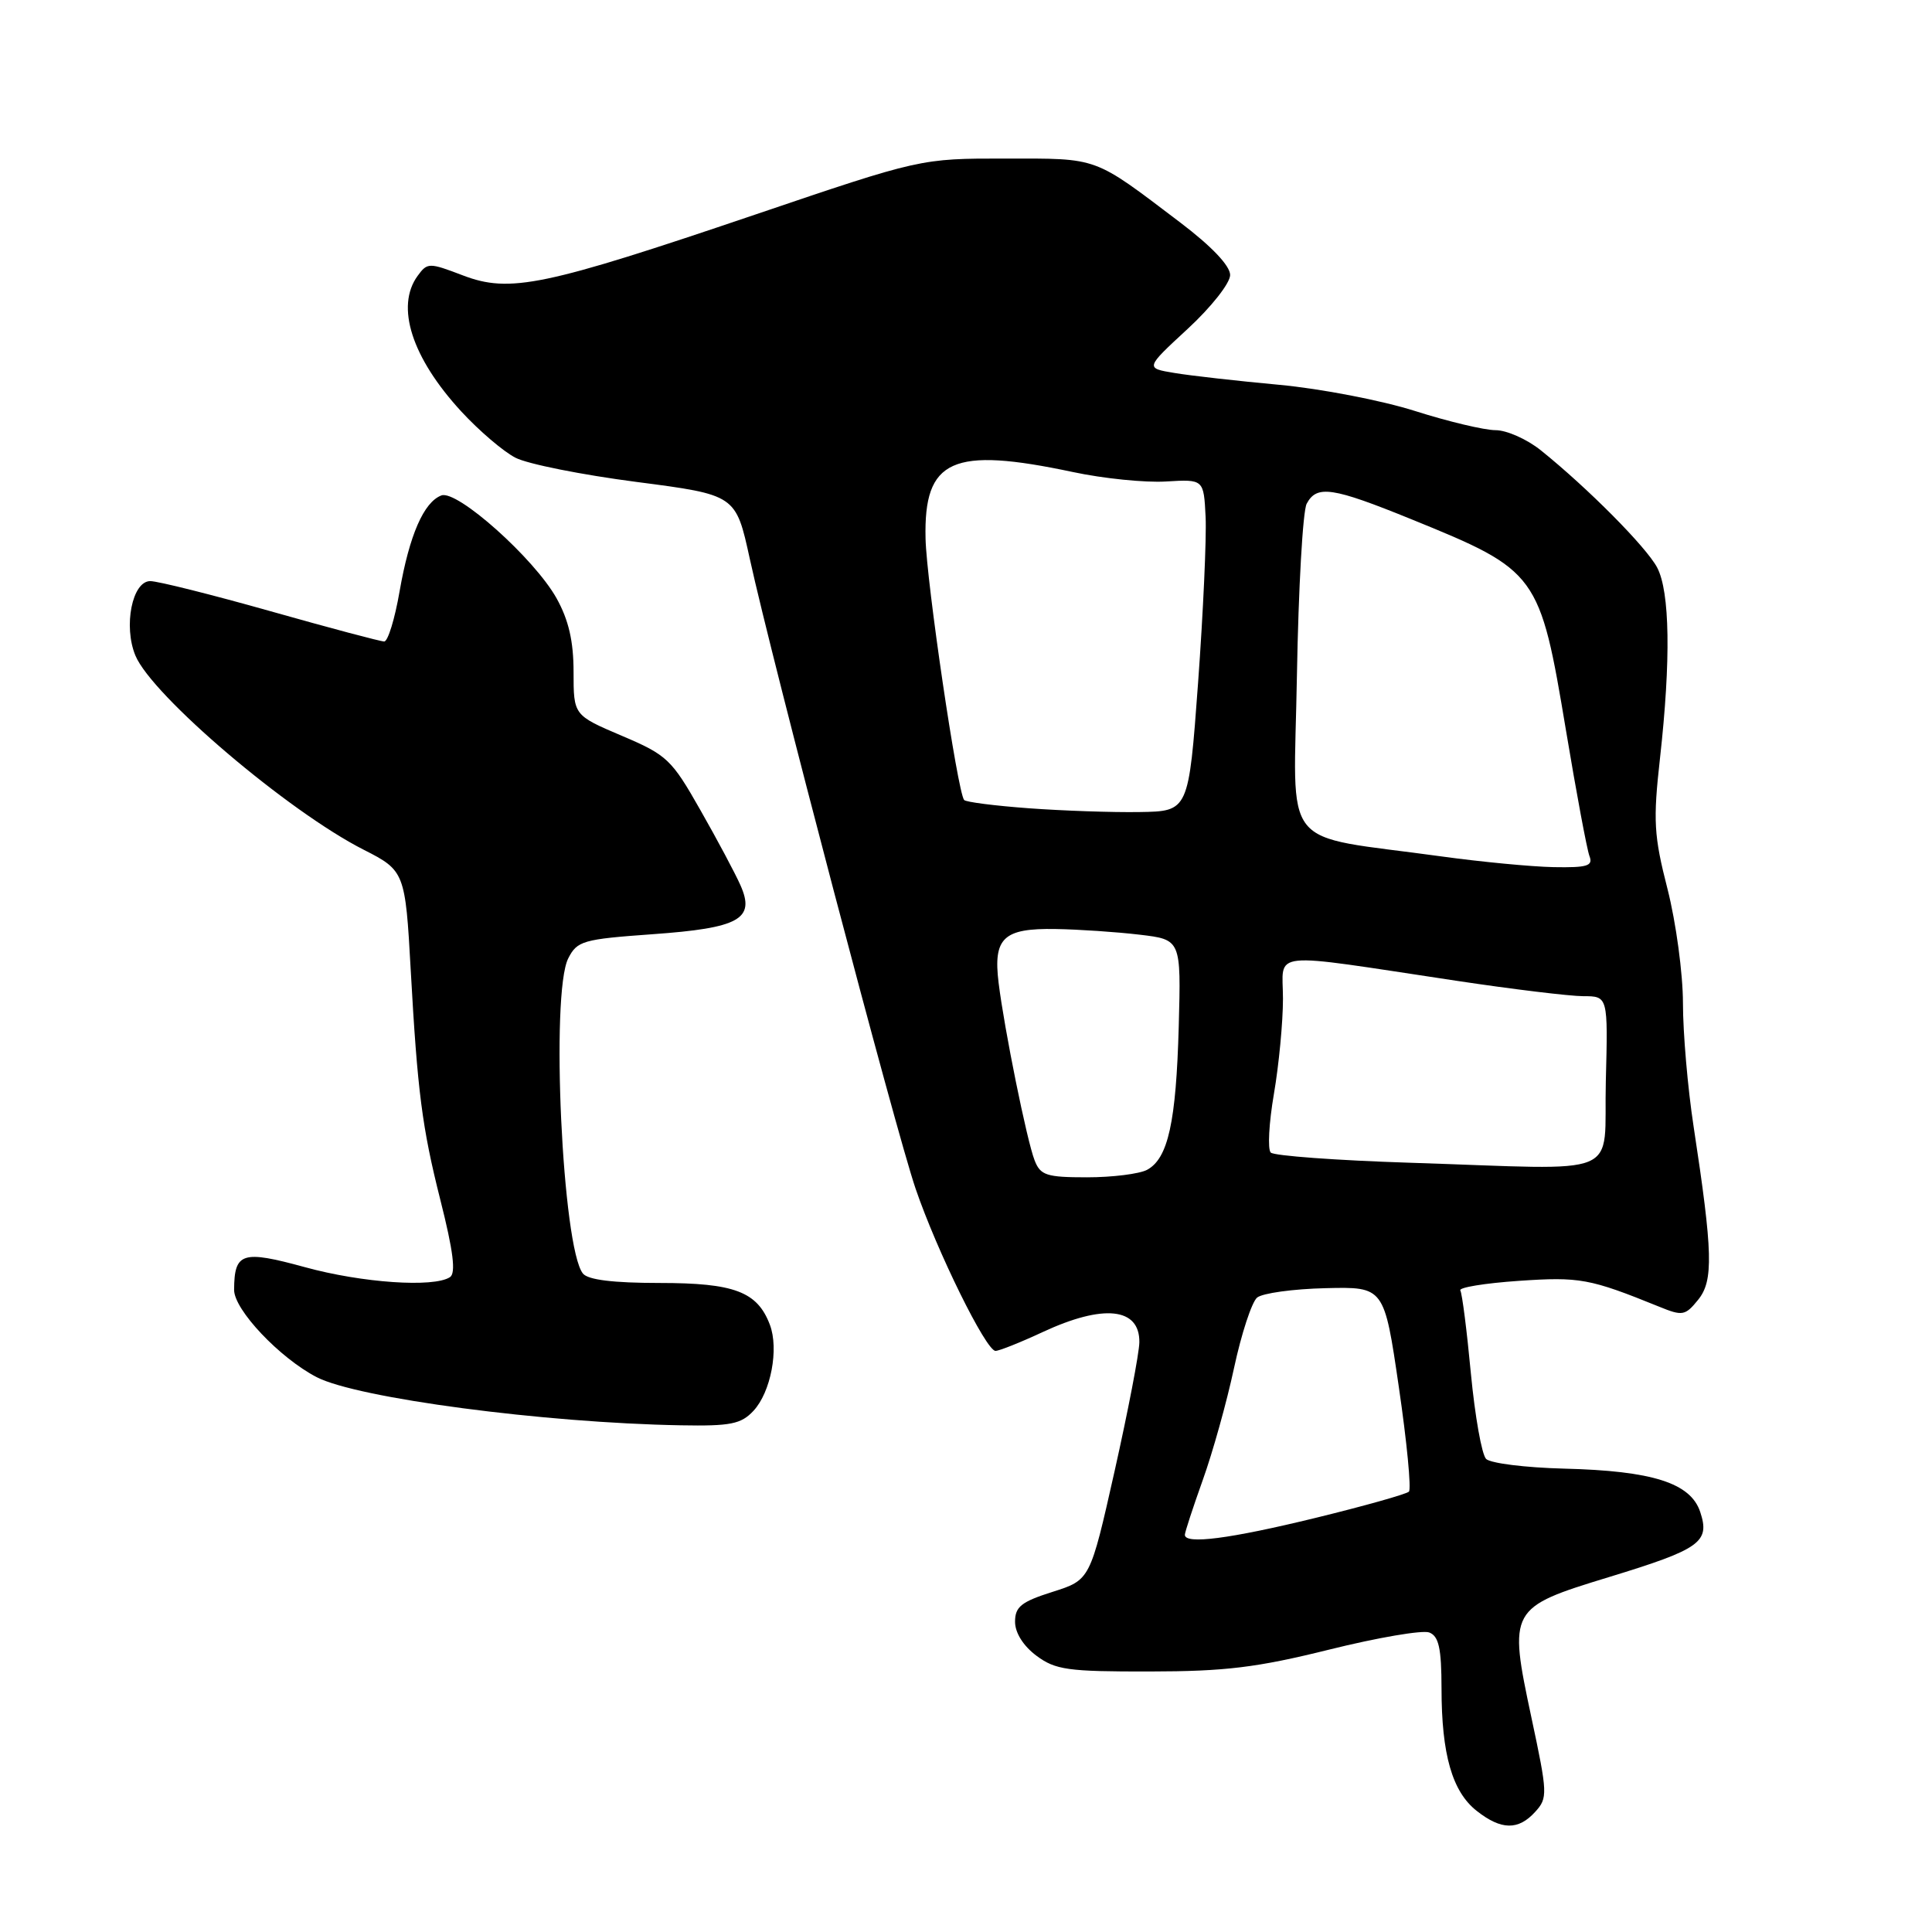 <?xml version="1.0" encoding="UTF-8" standalone="no"?>
<!DOCTYPE svg PUBLIC "-//W3C//DTD SVG 1.1//EN" "http://www.w3.org/Graphics/SVG/1.1/DTD/svg11.dtd" >
<svg xmlns="http://www.w3.org/2000/svg" xmlns:xlink="http://www.w3.org/1999/xlink" version="1.1" viewBox="0 0 256 256">
 <g >
 <path fill="currentColor"
d=" M 203.43 240.07 C 205.10 238.24 205.07 237.65 202.92 227.58 C 199.86 213.21 199.97 213.01 213.20 208.97 C 225.31 205.27 226.61 204.34 225.29 200.35 C 224.02 196.50 218.96 194.89 207.23 194.60 C 202.13 194.47 197.49 193.89 196.92 193.32 C 196.34 192.74 195.44 187.64 194.90 181.99 C 194.37 176.33 193.74 171.39 193.50 170.99 C 193.25 170.60 196.74 170.03 201.25 169.72 C 209.33 169.17 210.64 169.41 219.84 173.14 C 222.94 174.41 223.30 174.34 225.01 172.23 C 227.06 169.70 226.97 166.02 224.41 149.26 C 223.63 144.18 223.00 136.83 223.00 132.93 C 223.00 129.03 222.08 122.23 220.96 117.82 C 219.14 110.71 219.03 108.77 219.96 100.45 C 221.41 87.44 221.27 78.41 219.58 75.20 C 218.15 72.49 210.40 64.68 204.17 59.67 C 202.34 58.20 199.64 57.00 198.17 57.00 C 196.70 57.00 191.90 55.86 187.50 54.46 C 183.10 53.06 175.00 51.50 169.50 50.99 C 164.00 50.48 157.75 49.78 155.62 49.42 C 151.74 48.78 151.74 48.78 157.37 43.58 C 160.49 40.70 163.00 37.52 163.00 36.44 C 163.00 35.22 160.55 32.64 156.41 29.50 C 144.77 20.68 145.69 21.01 133.24 21.01 C 121.98 21.00 121.98 21.00 100.05 28.44 C 72.06 37.93 67.56 38.87 61.33 36.49 C 56.85 34.78 56.63 34.78 55.34 36.55 C 52.38 40.60 54.56 47.40 61.12 54.52 C 63.47 57.07 66.70 59.83 68.30 60.65 C 69.89 61.48 77.11 62.92 84.35 63.86 C 97.50 65.57 97.50 65.57 99.35 74.04 C 102.31 87.59 118.69 149.83 121.32 157.50 C 124.17 165.84 130.66 179.00 131.91 179.00 C 132.40 179.00 135.21 177.88 138.15 176.51 C 146.21 172.76 151.03 173.26 150.97 177.86 C 150.95 179.31 149.47 186.99 147.69 194.93 C 144.45 209.35 144.45 209.35 139.47 210.93 C 135.33 212.24 134.50 212.90 134.50 214.89 C 134.50 216.36 135.60 218.10 137.33 219.39 C 139.85 221.27 141.50 221.50 152.33 221.48 C 162.36 221.47 166.55 220.96 176.13 218.58 C 182.52 216.99 188.49 215.97 189.38 216.31 C 190.65 216.80 191.00 218.39 191.01 223.72 C 191.01 232.47 192.43 237.41 195.67 239.95 C 198.92 242.51 201.19 242.55 203.43 240.07 Z  M 99.84 186.94 C 102.14 184.47 103.23 178.74 102.01 175.53 C 100.35 171.15 97.30 170.00 87.40 170.00 C 81.28 170.00 77.91 169.59 77.24 168.75 C 74.51 165.35 72.94 131.66 75.29 127.00 C 76.47 124.67 77.23 124.45 86.45 123.79 C 97.99 122.97 100.11 121.78 98.11 117.29 C 97.43 115.75 95.05 111.28 92.81 107.35 C 88.99 100.61 88.39 100.04 82.38 97.49 C 76.00 94.77 76.00 94.77 76.00 89.04 C 76.00 84.96 75.35 82.16 73.75 79.28 C 70.80 74.00 60.55 64.85 58.48 65.65 C 56.15 66.54 54.25 70.91 52.95 78.34 C 52.32 82.00 51.40 85.00 50.91 85.00 C 50.43 85.00 43.66 83.20 35.88 81.00 C 28.09 78.80 20.91 77.00 19.91 77.00 C 17.52 77.00 16.33 82.97 17.94 86.86 C 20.14 92.17 38.21 107.54 48.22 112.61 C 53.61 115.34 53.71 115.61 54.42 128.50 C 55.32 144.65 55.92 149.36 58.35 159.00 C 60.07 165.80 60.43 168.71 59.62 169.23 C 57.47 170.64 47.97 169.99 40.38 167.90 C 32.08 165.63 31.05 165.95 31.02 170.90 C 31.00 173.54 37.06 179.94 41.96 182.48 C 47.36 185.27 72.06 188.54 90.21 188.86 C 96.81 188.98 98.20 188.70 99.84 186.94 Z  M 157.00 203.37 C 157.00 203.03 158.07 199.76 159.37 196.12 C 160.68 192.48 162.55 185.79 163.52 181.25 C 164.49 176.72 165.87 172.53 166.57 171.94 C 167.28 171.35 171.36 170.79 175.63 170.69 C 183.41 170.50 183.41 170.50 185.35 183.77 C 186.42 191.06 187.02 197.31 186.69 197.65 C 186.35 197.98 180.78 199.55 174.31 201.13 C 162.92 203.91 157.00 204.67 157.00 203.37 Z  M 137.09 153.75 C 136.06 151.12 133.08 136.39 132.32 130.23 C 131.59 124.27 132.95 122.98 139.87 123.10 C 142.97 123.15 147.97 123.49 151.00 123.85 C 156.50 124.50 156.50 124.50 156.19 136.00 C 155.84 148.70 154.78 153.51 151.99 155.01 C 150.97 155.55 147.39 156.00 144.04 156.00 C 138.66 156.00 137.86 155.74 137.09 153.75 Z  M 186.83 154.07 C 177.11 153.76 168.81 153.15 168.38 152.72 C 167.95 152.29 168.14 148.79 168.80 144.95 C 169.46 141.11 170.00 135.43 170.00 132.34 C 170.00 125.89 167.57 126.14 193.00 129.96 C 200.43 131.08 207.98 131.99 209.78 132.00 C 213.07 132.00 213.07 132.00 212.78 143.25 C 212.45 156.33 215.66 154.99 186.83 154.07 Z  M 191.00 113.48 C 169.24 110.47 171.45 113.24 171.85 89.48 C 172.05 77.94 172.63 67.71 173.14 66.75 C 174.48 64.23 176.53 64.54 187.08 68.83 C 203.77 75.62 204.03 75.99 207.50 96.78 C 208.88 105.07 210.28 112.56 210.61 113.43 C 211.12 114.74 210.34 114.98 205.86 114.90 C 202.91 114.84 196.22 114.20 191.00 113.48 Z  M 136.33 107.10 C 131.84 106.77 127.97 106.28 127.75 106.00 C 126.87 104.92 122.77 77.15 122.64 71.35 C 122.40 60.83 126.15 59.15 142.18 62.55 C 146.21 63.41 151.75 63.97 154.50 63.80 C 159.50 63.50 159.50 63.50 159.75 68.50 C 159.88 71.25 159.43 81.15 158.75 90.50 C 157.50 107.50 157.50 107.50 151.00 107.60 C 147.43 107.66 140.82 107.43 136.33 107.10 Z "/>
</g>
</svg>